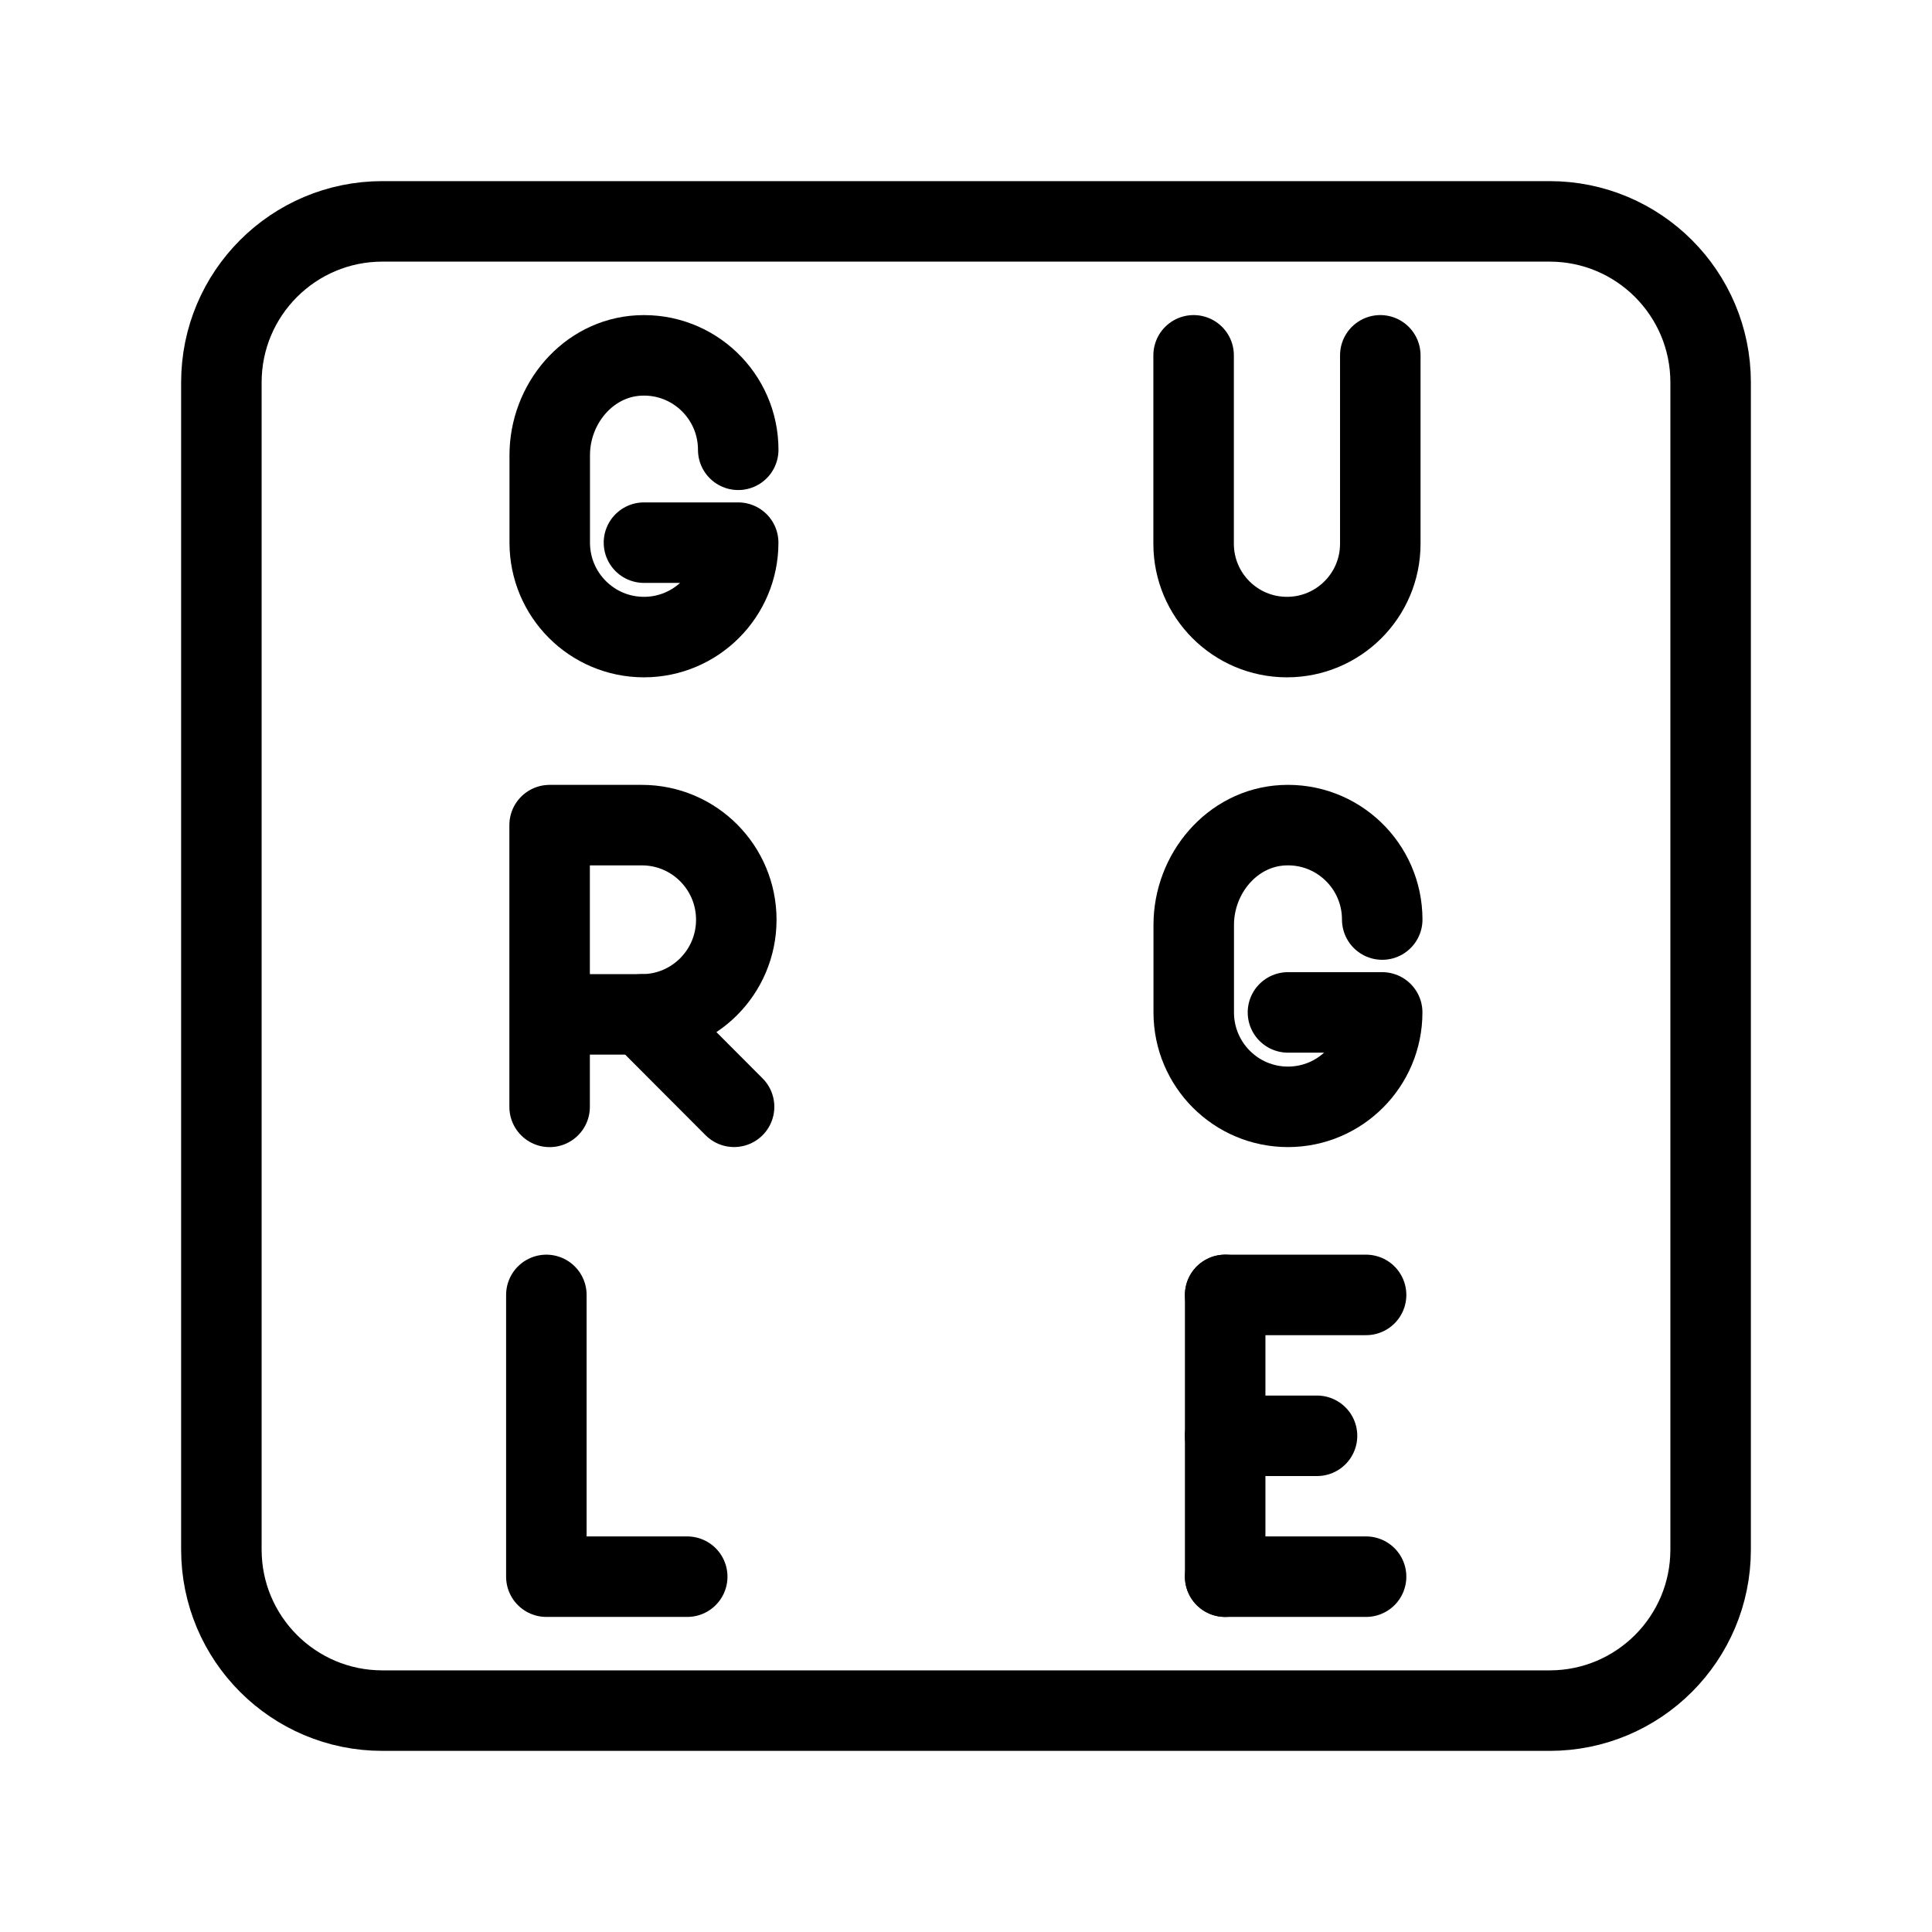 <?xml version="1.0" encoding="UTF-8"?><svg id="a" xmlns="http://www.w3.org/2000/svg" viewBox="0 0 48 48"><defs><style>.c{stroke-width:2px;fill:none;stroke:#000;stroke-linecap:round;stroke-linejoin:round;}</style></defs><path id="b" class="c" d="M9.5,5.5c-2.209,0-4,1.791-4,4v29c0,2.209,1.791,4,4,4h29c2.209,0,4-1.791,4-4V9.5c0-2.209-1.791-4-4-4H9.5Z"/><polyline class="c" points="13.574 32.172 13.574 39.172 17.074 39.172"/><line class="c" x1="30.439" y1="39.172" x2="33.94" y2="39.172"/><line class="c" x1="30.439" y1="32.172" x2="33.94" y2="32.172"/><line class="c" x1="30.439" y1="35.672" x2="32.721" y2="35.672"/><line class="c" x1="30.439" y1="32.172" x2="30.439" y2="39.172"/><path class="c" d="M18.341,11.175c0-1.338-1.117-2.414-2.467-2.343-1.266.066-2.216,1.205-2.216,2.476v2.174c0,1.296,1.048,2.346,2.341,2.346h0c1.293,0,2.341-1.051,2.341-2.346h-2.341"/><path class="c" d="M34.341,22.846c0-1.338-1.117-2.414-2.467-2.343-1.266.066-2.216,1.205-2.216,2.476v2.174c0,1.296,1.048,2.346,2.341,2.346h0c1.293,0,2.341-1.051,2.341-2.346h-2.341"/><path class="c" d="M13.655,27.5v-7h2.292c1.296,0,2.346,1.052,2.346,2.351s-1.05,2.351-2.346,2.351h-2.292"/><line class="c" x1="15.947" y1="25.202" x2="18.238" y2="27.498"/><path class="c" d="M29.655,8.828v4.681c0,1.281,1.038,2.319,2.319,2.319s2.319-1.038,2.319-2.319v-4.681"/></svg>